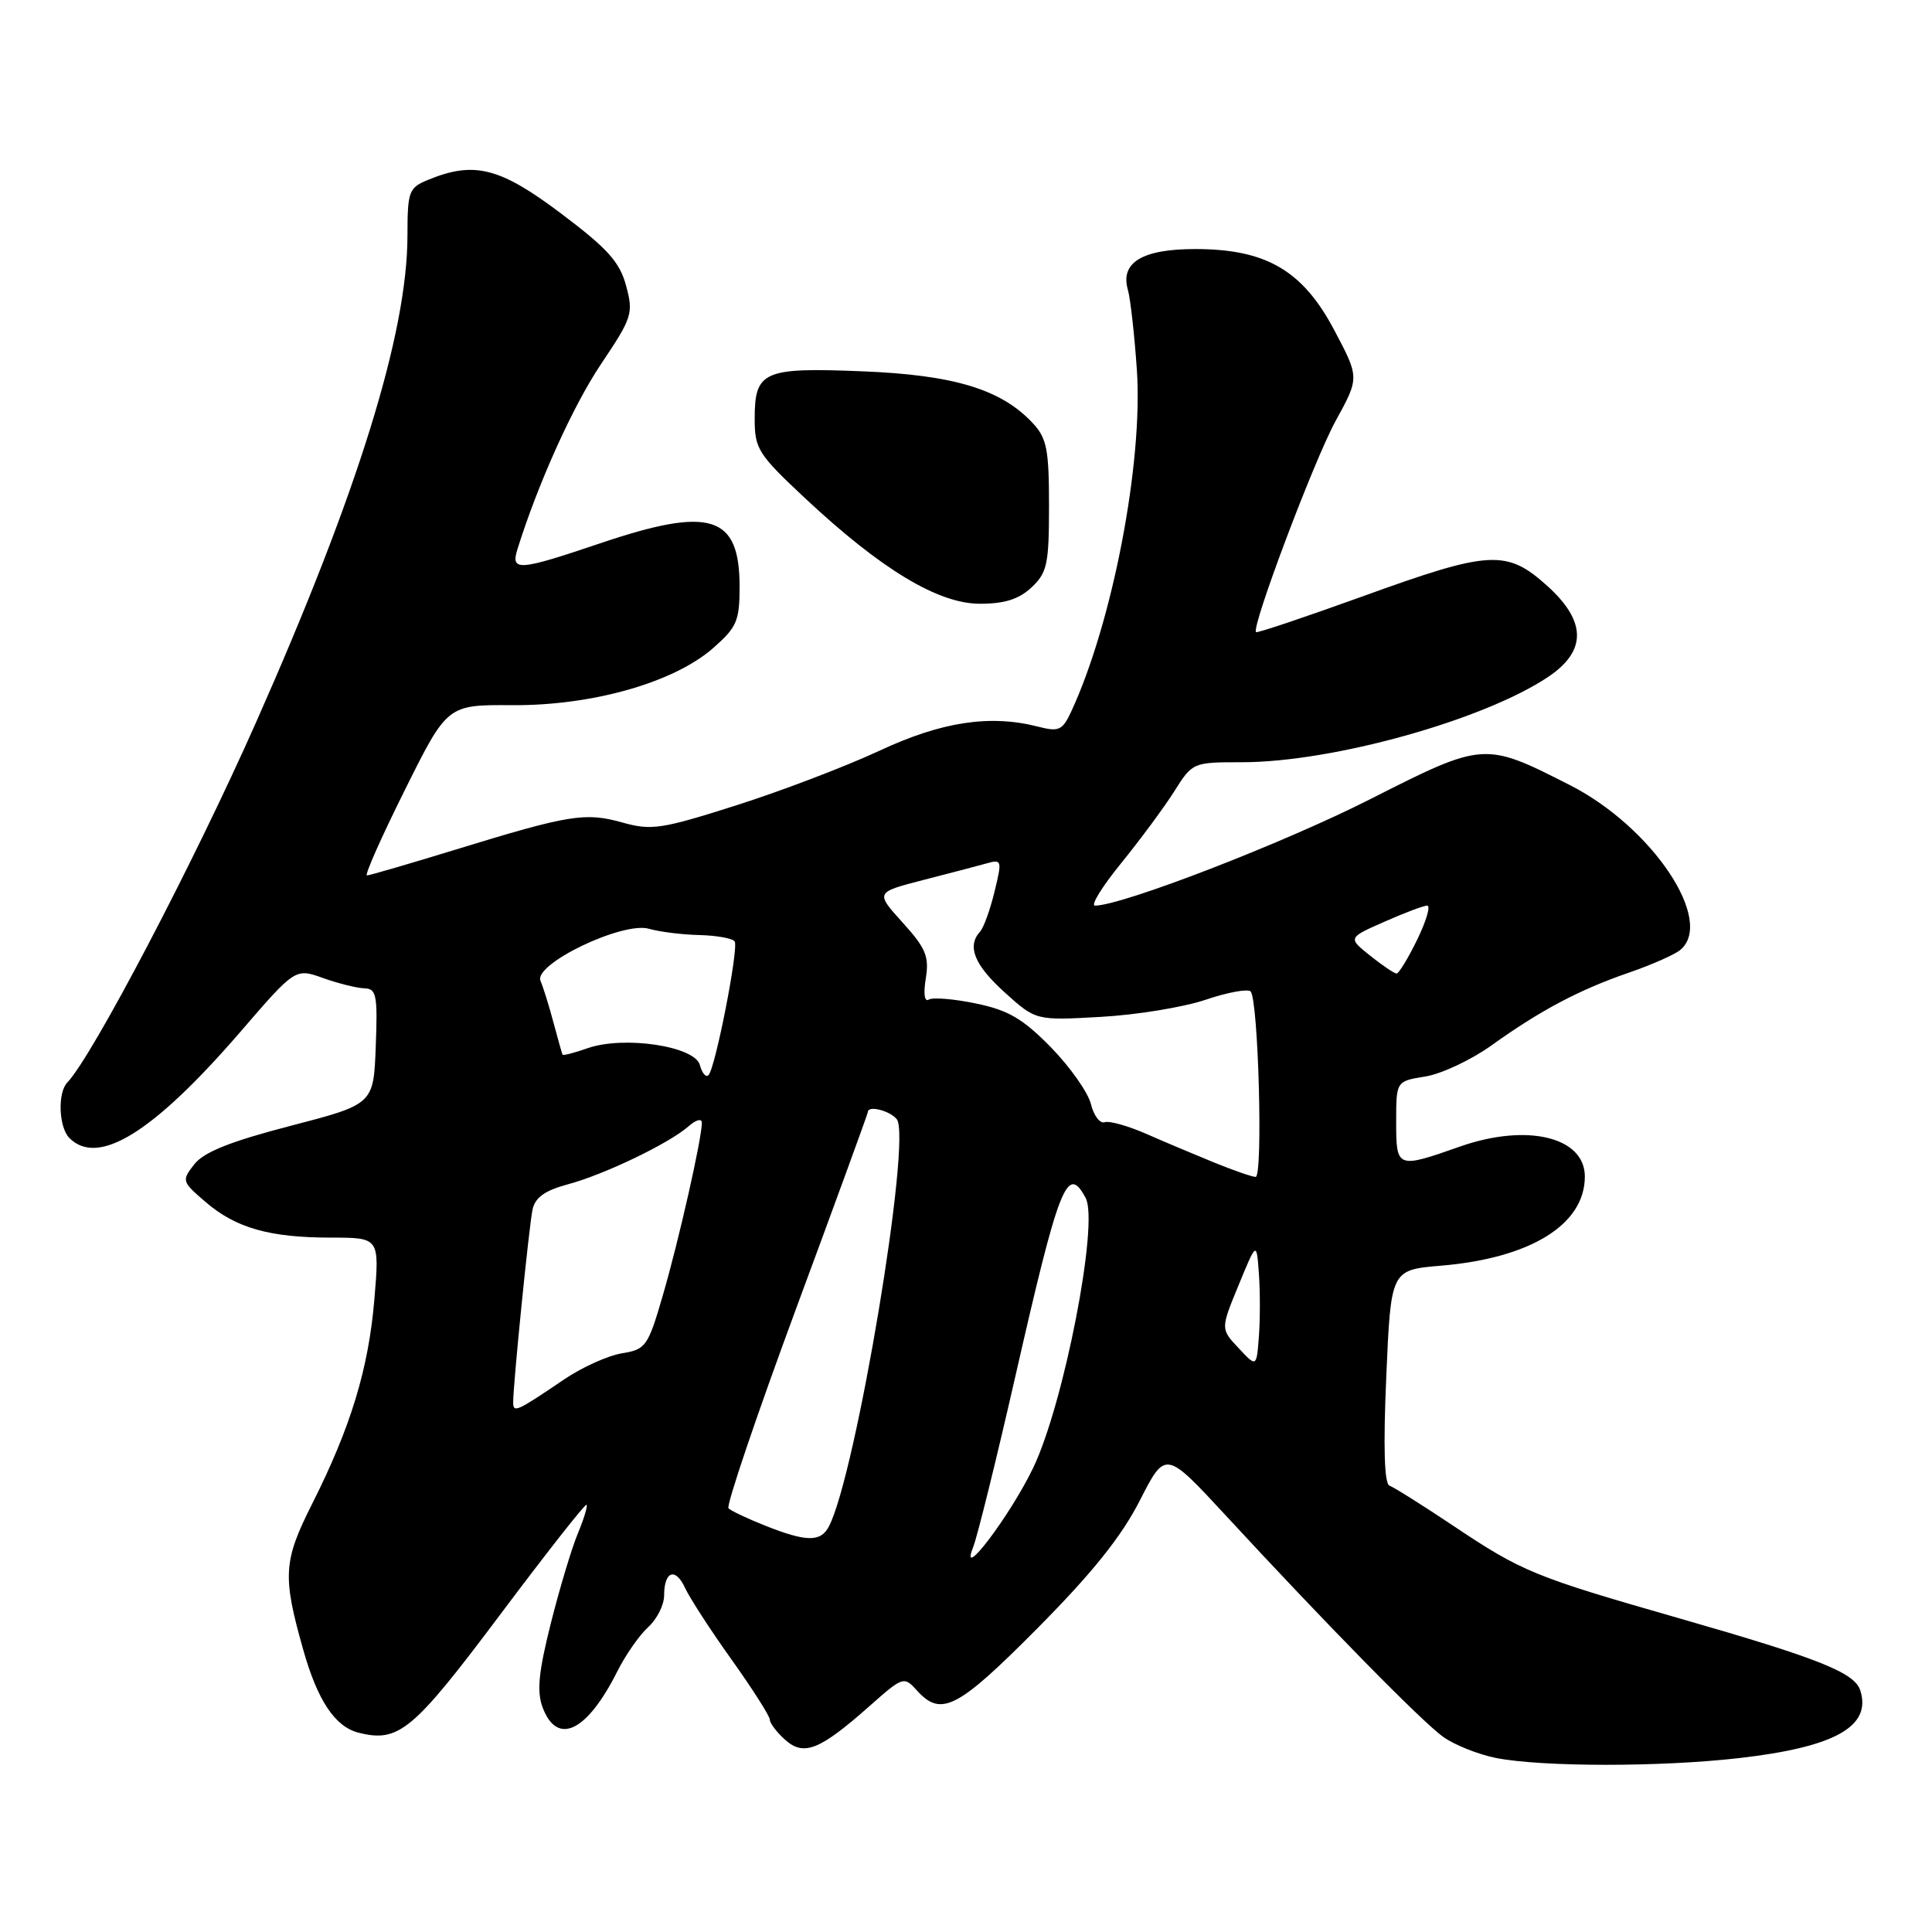 <?xml version="1.0" encoding="UTF-8" standalone="no"?>
<!DOCTYPE svg PUBLIC "-//W3C//DTD SVG 1.1//EN" "http://www.w3.org/Graphics/SVG/1.1/DTD/svg11.dtd" >
<svg xmlns="http://www.w3.org/2000/svg" xmlns:xlink="http://www.w3.org/1999/xlink" version="1.1" viewBox="0 0 256 256">
 <g >
 <path fill="currentColor"
d=" M 230.41 232.96 C 243.11 231.51 248.02 228.78 246.50 224.00 C 245.75 221.63 241.05 219.76 222.63 214.47 C 203.26 208.92 201.71 208.29 192.50 202.13 C 188.46 199.43 184.69 197.06 184.12 196.86 C 183.43 196.62 183.28 191.80 183.69 182.38 C 184.30 168.27 184.30 168.27 190.94 167.71 C 202.81 166.71 210.00 162.26 210.00 155.90 C 210.00 150.65 202.34 148.81 193.47 151.92 C 185.09 154.87 185.00 154.84 185.00 148.63 C 185.00 143.26 185.00 143.26 188.88 142.64 C 191.01 142.29 194.95 140.44 197.63 138.52 C 204.10 133.88 209.25 131.15 215.84 128.88 C 218.83 127.85 221.89 126.50 222.64 125.88 C 227.27 122.04 218.92 109.57 208.00 104.02 C 196.67 98.26 196.61 98.27 181.49 105.93 C 170.03 111.74 148.66 120.00 145.09 120.00 C 144.48 120.00 146.03 117.48 148.54 114.40 C 151.05 111.31 154.21 107.04 155.57 104.90 C 158.01 101.02 158.05 101.00 164.55 101.00 C 176.58 101.00 196.62 95.41 205.16 89.68 C 210.26 86.25 210.22 82.34 205.05 77.66 C 199.64 72.78 197.45 72.90 180.56 79.02 C 172.93 81.77 166.58 83.91 166.43 83.76 C 165.78 83.12 174.14 60.94 176.98 55.77 C 180.13 50.04 180.13 50.04 176.81 43.77 C 172.62 35.83 167.77 33.00 158.36 33.00 C 151.35 33.00 148.41 34.79 149.45 38.40 C 149.78 39.55 150.32 44.33 150.64 49.00 C 151.48 61.31 147.41 82.50 141.94 94.29 C 140.78 96.78 140.31 96.99 137.57 96.29 C 131.20 94.65 124.77 95.62 116.50 99.49 C 112.10 101.54 103.59 104.79 97.59 106.70 C 87.63 109.87 86.32 110.07 82.44 108.98 C 77.53 107.61 75.44 107.95 60.36 112.58 C 54.23 114.46 48.95 116.00 48.62 116.00 C 48.28 116.00 50.54 110.91 53.64 104.69 C 59.27 93.38 59.27 93.38 67.88 93.44 C 78.49 93.51 89.29 90.44 94.50 85.87 C 97.64 83.11 98.00 82.27 98.00 77.73 C 98.00 68.25 94.14 67.05 79.50 72.00 C 68.66 75.66 67.64 75.73 68.57 72.75 C 71.32 63.98 75.93 53.77 79.64 48.24 C 83.78 42.07 83.95 41.53 82.96 37.86 C 82.11 34.70 80.51 32.93 74.32 28.27 C 66.24 22.19 62.83 21.32 56.75 23.82 C 54.16 24.88 54.00 25.32 53.99 31.23 C 53.98 44.17 47.41 65.31 33.96 95.64 C 25.71 114.28 12.24 139.97 8.91 143.45 C 7.61 144.81 7.79 149.39 9.20 150.80 C 13.01 154.61 20.31 150.08 31.82 136.76 C 39.13 128.28 39.13 128.28 42.82 129.60 C 44.84 130.32 47.31 130.93 48.29 130.96 C 49.88 131.00 50.05 131.87 49.79 138.66 C 49.50 146.32 49.50 146.32 38.50 149.18 C 30.53 151.25 27.02 152.65 25.75 154.27 C 24.05 156.44 24.09 156.57 27.24 159.27 C 31.27 162.73 35.72 163.99 43.89 163.99 C 50.29 164.00 50.29 164.00 49.61 172.13 C 48.84 181.35 46.48 189.11 41.35 199.29 C 37.53 206.88 37.41 208.83 40.20 218.67 C 42.09 225.35 44.41 228.81 47.51 229.59 C 52.84 230.93 54.70 229.38 66.22 214.02 C 72.38 205.80 77.55 199.22 77.72 199.39 C 77.89 199.56 77.36 201.28 76.56 203.21 C 75.75 205.15 74.14 210.51 72.98 215.13 C 71.35 221.62 71.11 224.16 71.91 226.27 C 73.85 231.37 77.77 229.47 81.78 221.50 C 82.88 219.30 84.74 216.64 85.89 215.60 C 87.05 214.55 88.00 212.66 88.00 211.40 C 88.00 208.16 89.51 207.64 90.79 210.44 C 91.39 211.74 94.15 216.01 96.94 219.91 C 99.72 223.81 102.00 227.39 102.00 227.85 C 102.00 228.31 102.90 229.51 104.00 230.50 C 106.49 232.75 108.58 231.93 115.12 226.15 C 119.68 222.11 119.77 222.08 121.53 224.03 C 124.71 227.54 126.90 226.40 137.47 215.75 C 144.74 208.42 148.60 203.60 151.03 198.83 C 154.43 192.17 154.43 192.17 162.44 200.83 C 175.79 215.28 188.35 228.07 191.22 230.14 C 192.72 231.21 195.87 232.47 198.22 232.94 C 204.33 234.14 220.01 234.15 230.41 232.96 Z  M 136.69 77.83 C 138.76 75.88 139.00 74.75 139.00 67.01 C 139.00 59.55 138.71 58.06 136.84 56.06 C 132.68 51.59 126.39 49.68 114.25 49.20 C 101.13 48.67 100.00 49.17 100.00 55.51 C 100.00 59.48 100.46 60.20 106.69 66.03 C 116.75 75.44 124.31 80.00 129.84 80.00 C 133.12 80.00 135.01 79.40 136.69 77.83 Z  M 128.95 205.00 C 129.50 203.62 132.00 193.50 134.51 182.50 C 140.35 156.87 141.42 154.16 143.86 158.75 C 145.63 162.08 140.96 186.06 136.90 194.50 C 133.86 200.83 127.00 209.88 128.95 205.00 Z  M 101.32 202.13 C 99.02 201.21 96.86 200.19 96.53 199.86 C 96.20 199.53 100.22 187.65 105.46 173.47 C 110.71 159.29 115.00 147.53 115.00 147.34 C 115.00 146.44 117.88 147.15 118.82 148.29 C 120.86 150.74 113.43 195.35 109.84 202.25 C 108.74 204.36 106.85 204.33 101.32 202.13 Z  M 68.00 185.81 C 67.99 183.46 70.09 162.56 70.56 160.29 C 70.90 158.68 72.17 157.76 75.24 156.93 C 80.09 155.63 88.68 151.50 91.25 149.23 C 92.24 148.36 93.00 148.17 93.00 148.78 C 93.00 150.85 89.96 164.31 87.86 171.53 C 85.86 178.43 85.59 178.80 82.41 179.32 C 80.56 179.62 77.13 181.17 74.78 182.76 C 68.43 187.06 68.00 187.26 68.00 185.81 Z  M 164.12 178.63 C 161.73 176.09 161.73 176.09 164.12 170.29 C 166.50 164.50 166.50 164.50 166.81 168.75 C 166.98 171.09 166.98 174.84 166.81 177.09 C 166.50 181.18 166.50 181.18 164.12 178.63 Z  M 161.00 154.09 C 158.53 153.08 154.47 151.38 152.00 150.29 C 149.53 149.20 146.99 148.48 146.37 148.70 C 145.75 148.91 144.93 147.83 144.55 146.29 C 144.18 144.76 141.79 141.38 139.26 138.78 C 135.53 134.98 133.62 133.86 129.34 132.97 C 126.42 132.36 123.60 132.13 123.07 132.45 C 122.50 132.81 122.34 131.69 122.67 129.65 C 123.14 126.75 122.69 125.66 119.61 122.25 C 115.99 118.25 115.99 118.25 122.24 116.63 C 125.69 115.75 129.48 114.75 130.67 114.42 C 132.76 113.83 132.80 113.96 131.78 118.15 C 131.20 120.54 130.34 122.93 129.86 123.45 C 128.10 125.39 129.11 127.87 133.13 131.50 C 137.26 135.23 137.26 135.23 145.88 134.74 C 150.62 134.48 156.87 133.45 159.76 132.47 C 162.65 131.49 165.33 131.00 165.71 131.37 C 166.74 132.41 167.38 156.01 166.37 155.95 C 165.89 155.93 163.47 155.09 161.00 154.09 Z  M 92.74 141.13 C 92.09 138.62 82.70 137.21 77.87 138.89 C 76.12 139.51 74.62 139.89 74.54 139.75 C 74.47 139.61 73.93 137.70 73.34 135.50 C 72.76 133.30 71.98 130.81 71.62 129.97 C 70.66 127.75 82.52 122.06 86.00 123.07 C 87.38 123.47 90.39 123.85 92.69 123.90 C 95.00 123.96 97.09 124.34 97.35 124.75 C 97.90 125.65 94.78 141.58 93.88 142.46 C 93.53 142.80 93.02 142.20 92.74 141.13 Z  M 181.55 126.63 C 178.60 124.27 178.60 124.27 183.43 122.14 C 186.08 120.96 188.64 120.00 189.11 120.00 C 189.59 120.00 188.99 122.03 187.79 124.50 C 186.59 126.97 185.35 129.00 185.05 129.00 C 184.75 128.99 183.17 127.93 181.55 126.63 Z "/>
</g>
</svg>